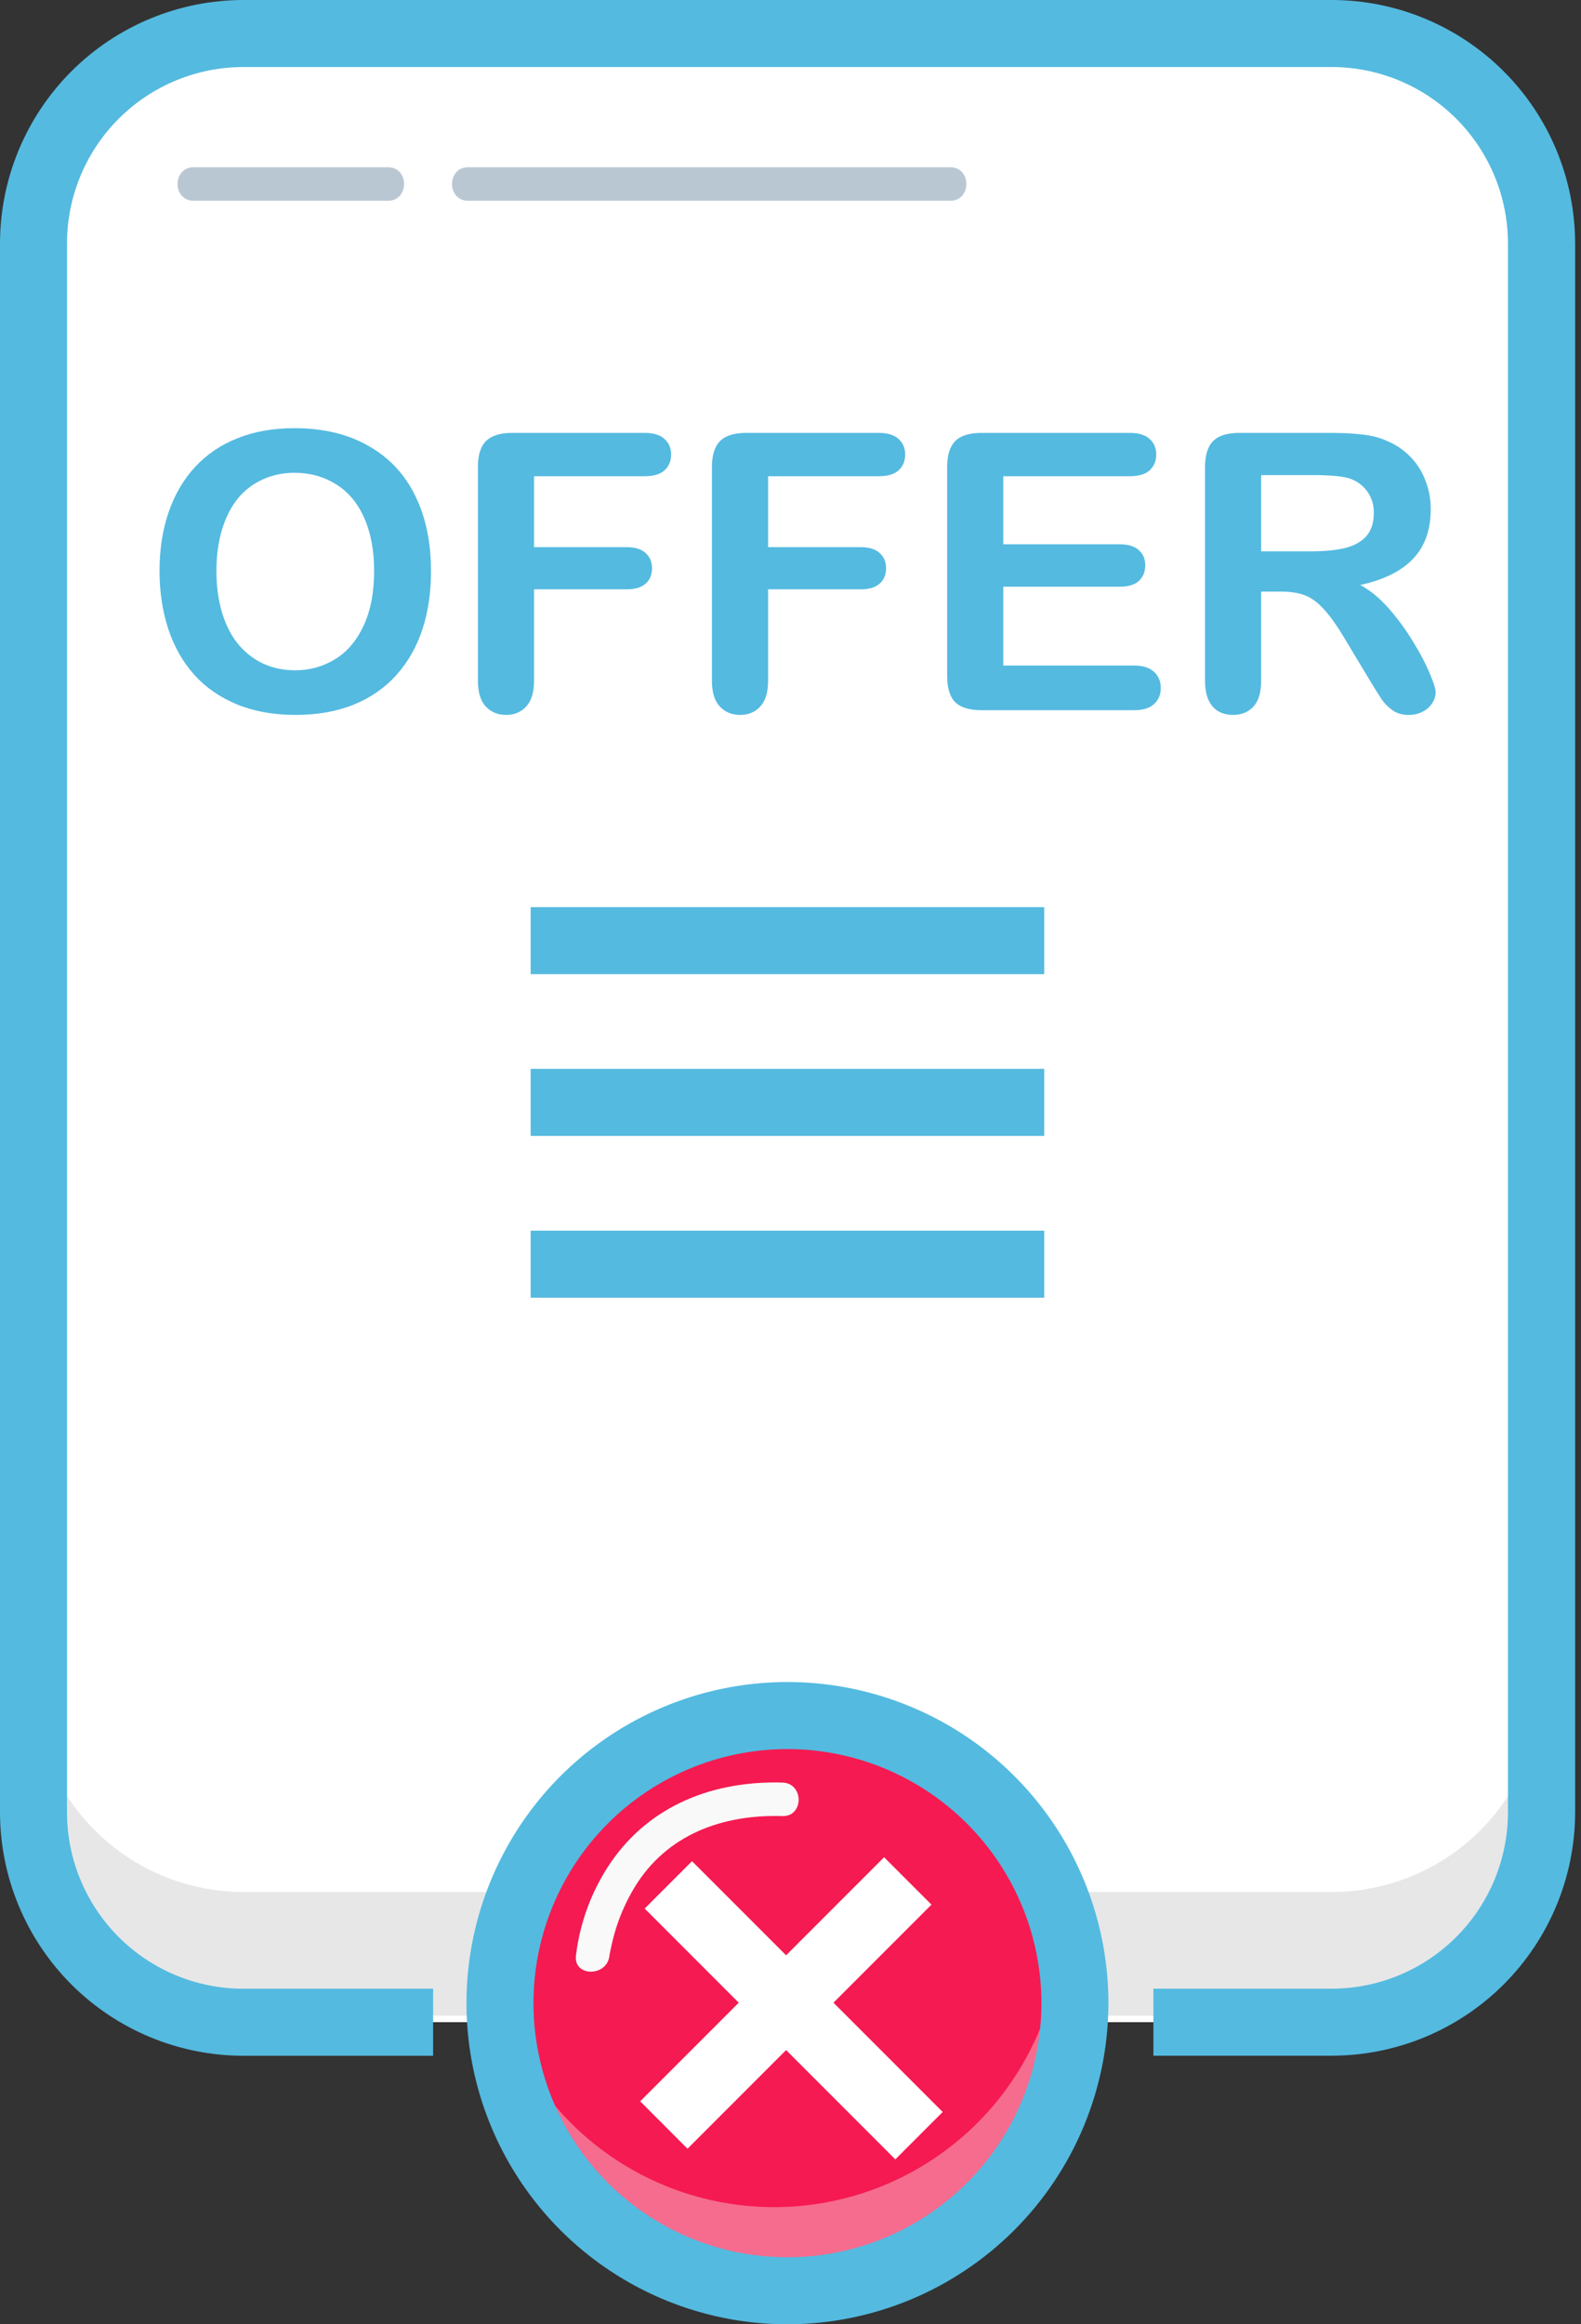 <svg width="49" height="72" viewBox="0 0 49 72" fill="none" xmlns="http://www.w3.org/2000/svg">
<rect x="0" y="0" width="49" height="72" fill="#333333" stroke="none"/>
<g id="Layer 2">
<g id="Layer 1">
<path id="Vector" d="M47.899 48.428V56.139C47.899 57.864 47.214 59.518 45.994 60.738C44.775 61.957 43.121 62.642 41.396 62.642H7.661C5.937 62.641 4.285 61.955 3.067 60.736C1.849 59.517 1.165 57.864 1.164 56.141V7.541C1.164 5.817 1.849 4.163 3.068 2.943C4.288 1.724 5.941 1.038 7.666 1.038H41.401C43.126 1.038 44.78 1.723 45.999 2.943C47.219 4.162 47.904 5.816 47.904 7.541V21.279" fill="white"/>
<path id="Vector_2" d="M1.038 55.937V52.105C1.038 53.83 1.723 55.484 2.943 56.703C4.162 57.923 5.816 58.608 7.541 58.608H41.277C43.001 58.608 44.656 57.923 45.875 56.703C47.095 55.484 47.78 53.83 47.78 52.105V55.937C47.78 57.661 47.095 59.316 45.875 60.535C44.656 61.755 43.001 62.44 41.277 62.44H7.541C5.816 62.44 4.162 61.755 2.943 60.535C1.723 59.316 1.038 57.661 1.038 55.937Z" fill="#E7E7E7"/>
<path id="Vector_3" d="M24.405 71.135C29.326 71.135 33.315 67.146 33.315 62.225C33.315 57.305 29.326 53.316 24.405 53.316C19.485 53.316 15.496 57.305 15.496 62.225C15.496 67.146 19.485 71.135 24.405 71.135Z" fill="#F51A51"/>
<path id="Vector_4" d="M32.901 61.706C32.901 64.069 31.963 66.335 30.292 68.006C28.621 69.677 26.355 70.616 23.992 70.616C21.629 70.616 19.363 69.677 17.692 68.006C16.021 66.335 15.082 64.069 15.082 61.706C15.082 61.331 15.106 60.955 15.152 60.582C15.425 62.734 16.473 64.712 18.101 66.146C19.728 67.58 21.823 68.371 23.992 68.371C26.161 68.371 28.256 67.58 29.883 66.146C31.511 64.712 32.559 62.734 32.832 60.582C32.878 60.955 32.901 61.331 32.901 61.706Z" fill="#F56C8E"/>
<path id="Vector_5" d="M41.271 63.68H35.747V61.604H41.271C42.72 61.603 44.11 61.027 45.134 60.002C46.159 58.977 46.735 57.588 46.736 56.139V7.541C46.735 6.092 46.159 4.703 45.134 3.678C44.11 2.654 42.72 2.077 41.271 2.076H7.536C6.088 2.079 4.7 2.656 3.676 3.68C2.653 4.705 2.077 6.093 2.076 7.541V56.141C2.077 57.59 2.654 58.979 3.678 60.004C4.703 61.028 6.092 61.605 7.541 61.606H13.423V63.682H7.541C5.542 63.68 3.625 62.885 2.211 61.471C0.798 60.057 0.002 58.14 0 56.141L0 7.541C0.002 5.542 0.798 3.625 2.211 2.211C3.625 0.798 5.542 0.002 7.541 0L41.277 0C43.276 0.002 45.193 0.798 46.606 2.211C48.02 3.625 48.815 5.542 48.818 7.541V56.141C48.815 58.141 48.019 60.058 46.604 61.471C45.189 62.885 43.271 63.679 41.271 63.68Z" fill="#54BAE0"/>
<path id="Vector_6" d="M32.364 28.101H16.447V30.177H32.364V28.101Z" fill="#54BAE0"/>
<path id="Vector_7" d="M27.401 57.532L19.841 65.093L21.308 66.561L28.869 59L27.401 57.532Z" fill="white"/>
<path id="Vector_8" d="M32.364 33.111H16.447V35.187H32.364V33.111Z" fill="#54BAE0"/>
<path id="Vector_9" d="M29.217 65.423L21.448 57.654L19.98 59.122L27.749 66.891L29.217 65.423Z" fill="white"/>
<path id="Vector_10" d="M32.364 38.123H16.447V40.199H32.364V38.123Z" fill="#54BAE0"/>
<path id="Vector_11" d="M24.405 72C22.438 72 20.515 71.417 18.879 70.323C17.243 69.23 15.968 67.677 15.215 65.859C14.462 64.041 14.265 62.041 14.649 60.112C15.033 58.182 15.98 56.41 17.371 55.018C18.763 53.627 20.535 52.68 22.465 52.296C24.394 51.912 26.395 52.109 28.212 52.862C30.03 53.615 31.584 54.89 32.676 56.526C33.77 58.162 34.353 60.085 34.353 62.052C34.35 64.69 33.301 67.218 31.436 69.083C29.571 70.948 27.043 71.997 24.405 72ZM24.405 54.181C22.849 54.181 21.327 54.642 20.032 55.507C18.738 56.372 17.729 57.602 17.133 59.04C16.537 60.478 16.381 62.061 16.685 63.588C16.989 65.115 17.738 66.518 18.839 67.618C19.94 68.719 21.343 69.469 22.87 69.773C24.397 70.076 25.979 69.921 27.418 69.325C28.856 68.729 30.085 67.72 30.95 66.426C31.815 65.131 32.277 63.609 32.277 62.052C32.275 59.965 31.445 57.965 29.969 56.489C28.493 55.013 26.492 54.183 24.405 54.181Z" fill="#54BAE0"/>
<path id="Vector_12" d="M18.888 60.582C18.888 60.597 18.875 60.634 18.907 60.475C18.94 60.316 18.985 60.11 19.035 59.93C19.179 59.409 19.395 58.912 19.675 58.45C20.675 56.821 22.398 56.202 24.251 56.257C24.919 56.276 24.919 55.238 24.251 55.219C22.13 55.158 20.153 55.911 18.93 57.694C18.343 58.556 17.973 59.547 17.85 60.582C17.778 61.245 18.817 61.239 18.888 60.582Z" fill="#F9F9F9"/>
<g id="Group" opacity="0.5">
<path id="Vector_13" d="M6.005 6.219H12.022C12.69 6.219 12.691 5.181 12.022 5.181H6.005C5.337 5.181 5.335 6.219 6.005 6.219Z" fill="#7490A8"/>
<path id="Vector_14" d="M14.511 6.219H29.448C30.116 6.219 30.118 5.181 29.448 5.181H14.511C13.844 5.181 13.842 6.219 14.511 6.219Z" fill="#7490A8"/>
</g>
<g id="OFFER">
<path id="Vector_15" d="M39.696 18.326H39.087V21.086C39.087 21.449 39.007 21.717 38.847 21.889C38.687 22.061 38.477 22.146 38.22 22.146C37.942 22.146 37.727 22.057 37.575 21.877C37.423 21.697 37.347 21.434 37.347 21.086V14.477C37.347 14.102 37.431 13.83 37.599 13.662C37.767 13.494 38.038 13.41 38.413 13.41H41.243C41.634 13.41 41.968 13.428 42.245 13.463C42.523 13.494 42.773 13.56 42.995 13.662C43.265 13.775 43.503 13.938 43.71 14.148C43.917 14.359 44.073 14.605 44.179 14.887C44.288 15.164 44.343 15.459 44.343 15.771C44.343 16.412 44.161 16.924 43.798 17.307C43.438 17.689 42.892 17.961 42.157 18.121C42.466 18.285 42.761 18.527 43.042 18.848C43.323 19.168 43.573 19.51 43.792 19.873C44.015 20.232 44.187 20.559 44.308 20.852C44.433 21.141 44.495 21.34 44.495 21.449C44.495 21.562 44.458 21.676 44.384 21.789C44.313 21.898 44.216 21.984 44.091 22.047C43.966 22.113 43.821 22.146 43.657 22.146C43.462 22.146 43.298 22.1 43.165 22.006C43.032 21.916 42.917 21.801 42.819 21.66C42.726 21.52 42.597 21.312 42.433 21.039L41.735 19.879C41.485 19.453 41.261 19.129 41.062 18.906C40.866 18.684 40.667 18.531 40.464 18.449C40.261 18.367 40.005 18.326 39.696 18.326ZM40.692 14.717H39.087V17.078H40.645C41.063 17.078 41.415 17.043 41.7 16.973C41.985 16.898 42.202 16.775 42.351 16.604C42.503 16.428 42.579 16.188 42.579 15.883C42.579 15.645 42.519 15.435 42.398 15.256C42.276 15.072 42.108 14.935 41.894 14.846C41.69 14.76 41.29 14.717 40.692 14.717Z" fill="#54BAE0"/>
<path id="Vector_16" d="M35.015 14.752H31.095V16.861H34.704C34.97 16.861 35.167 16.922 35.296 17.043C35.429 17.16 35.495 17.316 35.495 17.512C35.495 17.707 35.431 17.867 35.302 17.992C35.173 18.113 34.974 18.174 34.704 18.174H31.095V20.617H35.149C35.423 20.617 35.628 20.682 35.765 20.811C35.905 20.936 35.976 21.104 35.976 21.314C35.976 21.518 35.905 21.684 35.765 21.812C35.628 21.938 35.423 22 35.149 22H30.421C30.042 22 29.769 21.916 29.601 21.748C29.436 21.58 29.355 21.309 29.355 20.934V14.477C29.355 14.227 29.392 14.023 29.466 13.867C29.54 13.707 29.655 13.592 29.811 13.521C29.972 13.447 30.175 13.41 30.421 13.41H35.015C35.292 13.41 35.497 13.473 35.63 13.598C35.767 13.719 35.835 13.879 35.835 14.078C35.835 14.281 35.767 14.445 35.63 14.57C35.497 14.691 35.292 14.752 35.015 14.752Z" fill="#54BAE0"/>
<path id="Vector_17" d="M27.233 14.752H23.806V16.949H26.671C26.936 16.949 27.134 17.01 27.263 17.131C27.395 17.248 27.462 17.406 27.462 17.605C27.462 17.805 27.395 17.963 27.263 18.08C27.13 18.197 26.933 18.256 26.671 18.256H23.806V21.086C23.806 21.445 23.724 21.713 23.56 21.889C23.399 22.061 23.192 22.146 22.939 22.146C22.681 22.146 22.47 22.059 22.306 21.883C22.145 21.707 22.065 21.441 22.065 21.086V14.477C22.065 14.227 22.102 14.023 22.177 13.867C22.251 13.707 22.366 13.592 22.523 13.521C22.683 13.447 22.886 13.41 23.132 13.41H27.233C27.511 13.41 27.716 13.473 27.849 13.598C27.985 13.719 28.054 13.879 28.054 14.078C28.054 14.281 27.985 14.445 27.849 14.57C27.716 14.691 27.511 14.752 27.233 14.752Z" fill="#54BAE0"/>
<path id="Vector_18" d="M19.98 14.752H16.552V16.949H19.417C19.683 16.949 19.88 17.01 20.009 17.131C20.142 17.248 20.208 17.406 20.208 17.605C20.208 17.805 20.142 17.963 20.009 18.08C19.876 18.197 19.679 18.256 19.417 18.256H16.552V21.086C16.552 21.445 16.47 21.713 16.306 21.889C16.145 22.061 15.938 22.146 15.685 22.146C15.427 22.146 15.216 22.059 15.052 21.883C14.892 21.707 14.812 21.441 14.812 21.086V14.477C14.812 14.227 14.849 14.023 14.923 13.867C14.997 13.707 15.112 13.592 15.269 13.521C15.429 13.447 15.632 13.41 15.878 13.41H19.98C20.257 13.41 20.462 13.473 20.595 13.598C20.731 13.719 20.8 13.879 20.8 14.078C20.8 14.281 20.731 14.445 20.595 14.57C20.462 14.691 20.257 14.752 19.98 14.752Z" fill="#54BAE0"/>
<path id="Vector_19" d="M9.122 13.264C10.013 13.264 10.776 13.445 11.413 13.809C12.054 14.168 12.538 14.682 12.866 15.35C13.194 16.014 13.358 16.795 13.358 17.693C13.358 18.357 13.269 18.961 13.089 19.504C12.909 20.047 12.64 20.518 12.28 20.916C11.921 21.314 11.479 21.619 10.956 21.83C10.433 22.041 9.833 22.146 9.157 22.146C8.485 22.146 7.884 22.039 7.353 21.824C6.821 21.605 6.378 21.299 6.022 20.904C5.667 20.51 5.397 20.035 5.214 19.48C5.034 18.926 4.944 18.326 4.944 17.682C4.944 17.021 5.038 16.416 5.226 15.865C5.417 15.315 5.692 14.846 6.052 14.459C6.411 14.072 6.849 13.777 7.364 13.574C7.88 13.367 8.466 13.264 9.122 13.264ZM11.595 17.682C11.595 17.053 11.493 16.508 11.29 16.047C11.087 15.586 10.796 15.238 10.417 15.004C10.042 14.766 9.61 14.646 9.122 14.646C8.774 14.646 8.452 14.713 8.155 14.846C7.862 14.975 7.608 15.164 7.394 15.414C7.183 15.664 7.015 15.984 6.89 16.375C6.769 16.762 6.708 17.197 6.708 17.682C6.708 18.17 6.769 18.611 6.89 19.006C7.015 19.4 7.188 19.729 7.411 19.99C7.638 20.248 7.896 20.441 8.185 20.57C8.478 20.699 8.798 20.764 9.146 20.764C9.591 20.764 9.999 20.652 10.37 20.43C10.745 20.207 11.042 19.863 11.261 19.398C11.483 18.934 11.595 18.361 11.595 17.682Z" fill="#54BAE0"/>
</g>
</g>
</g>
</svg>
